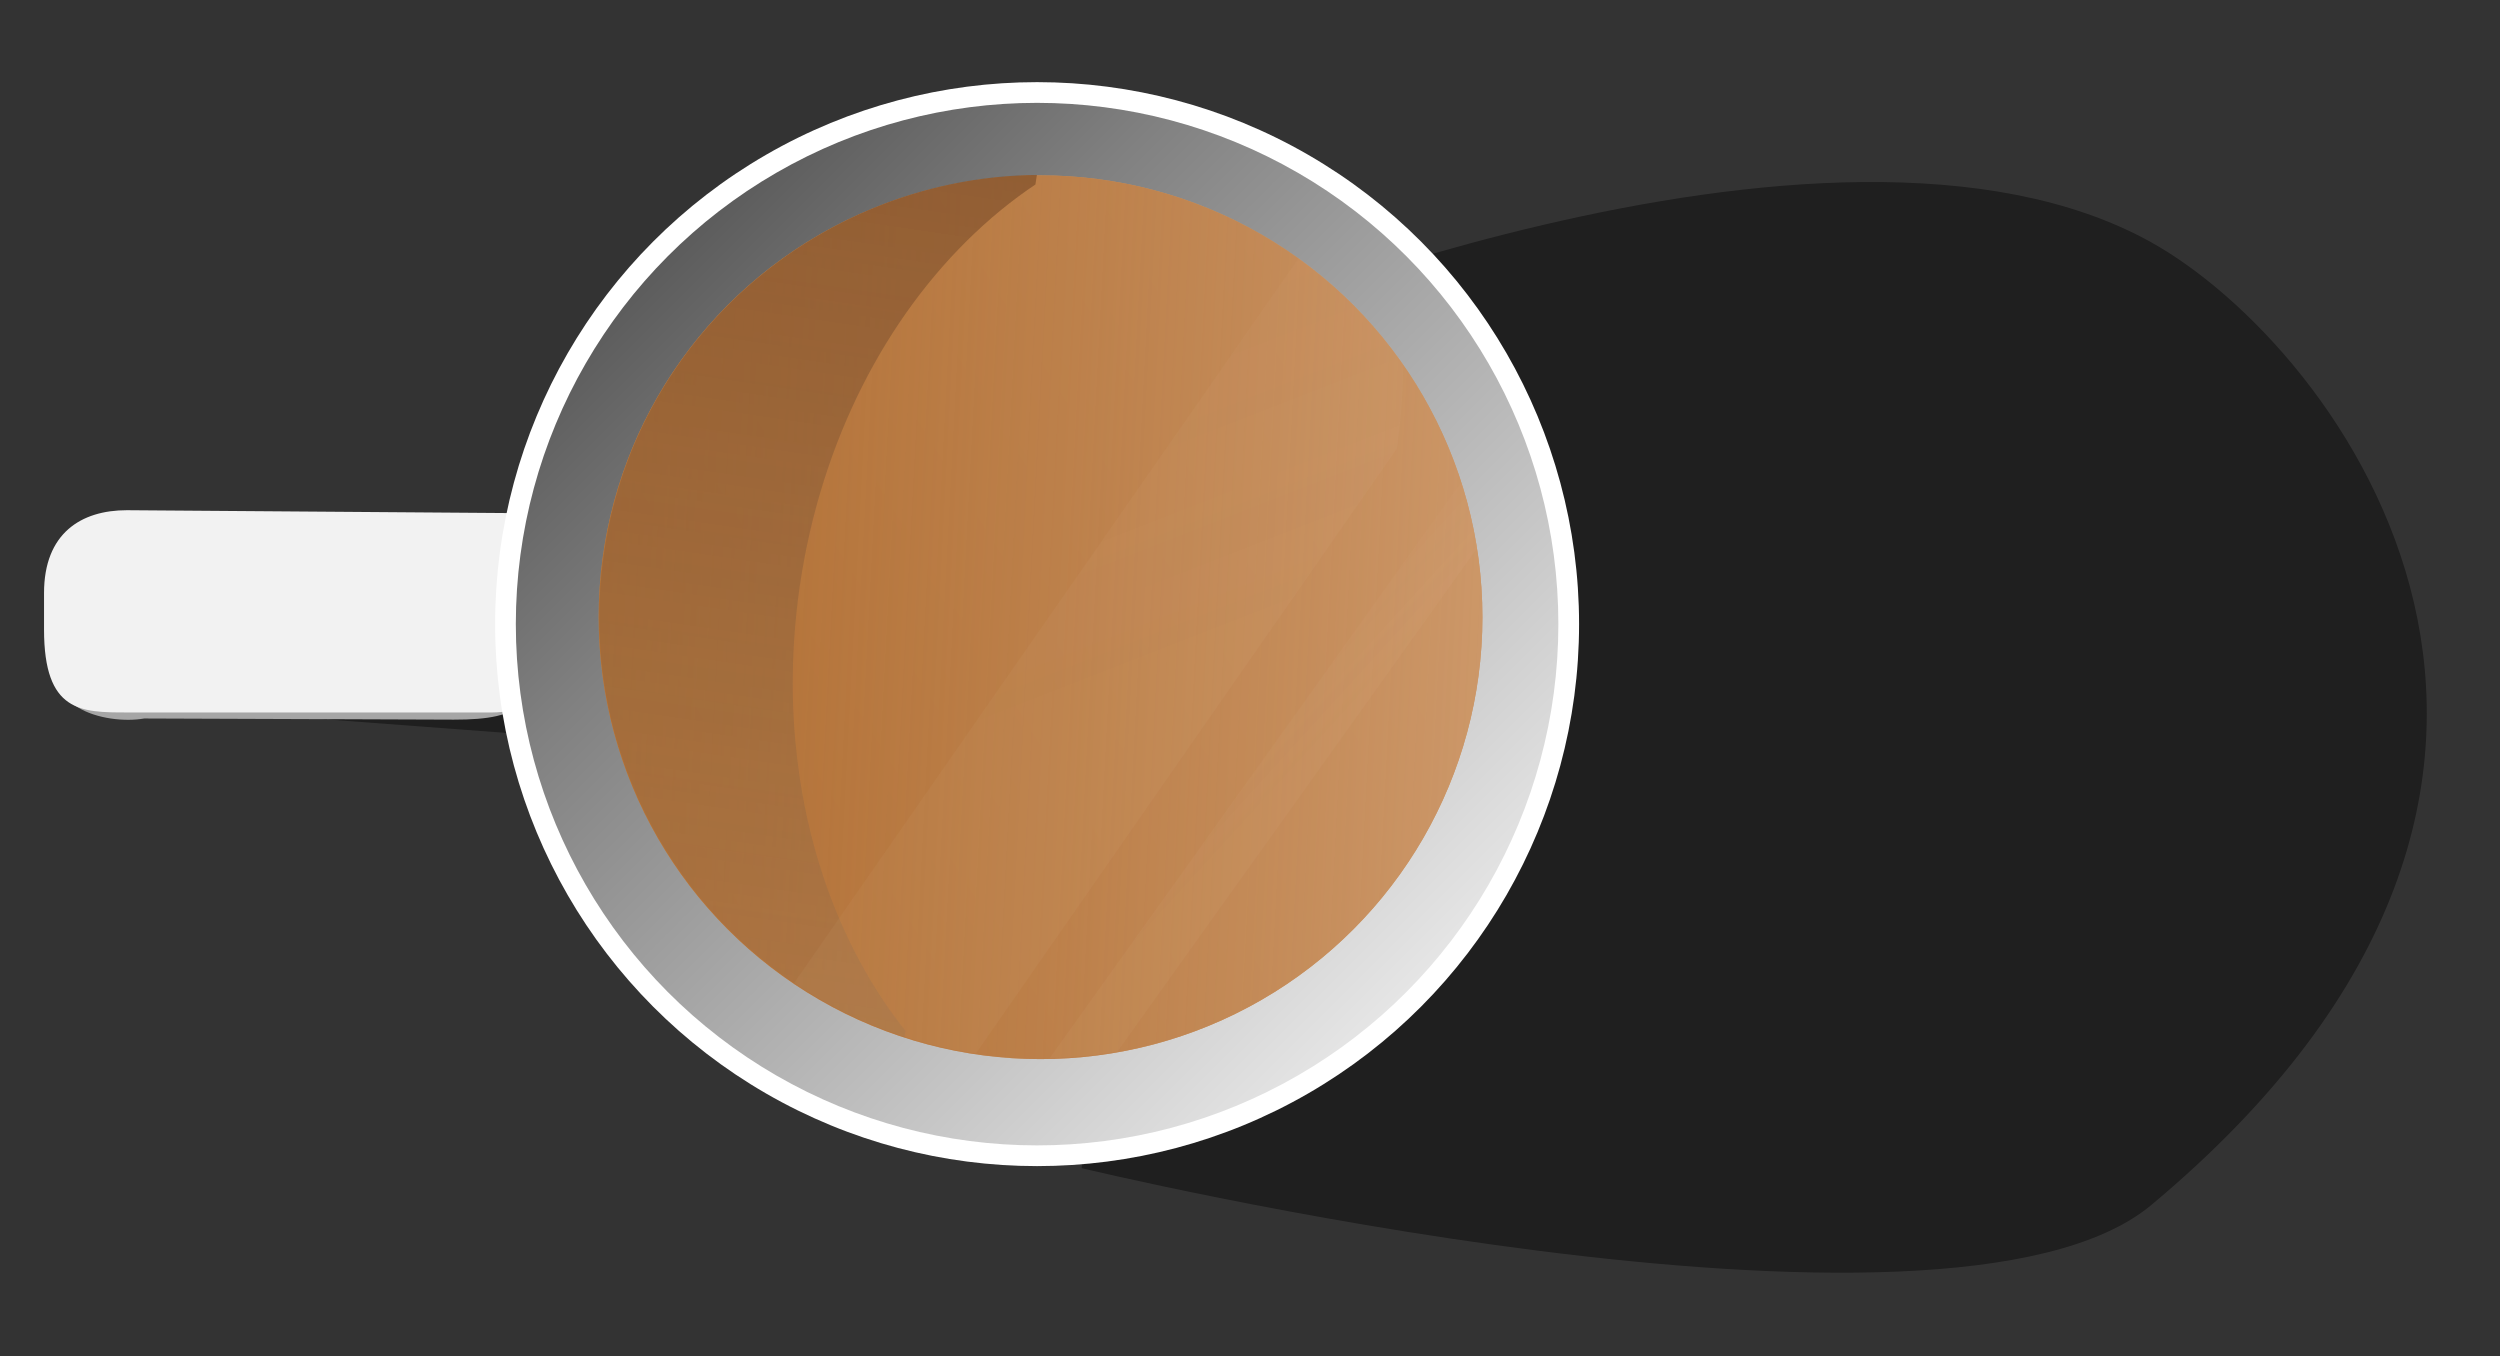 <?xml version="1.0" encoding="utf-8"?>
<!-- Generator: Adobe Illustrator 14.0.0, SVG Export Plug-In . SVG Version: 6.00 Build 43363)  -->
<!DOCTYPE svg PUBLIC "-//W3C//DTD SVG 1.1//EN" "http://www.w3.org/Graphics/SVG/1.1/DTD/svg11.dtd">
<svg version="1.1" id="Layer_1" xmlns="http://www.w3.org/2000/svg" xmlns:xlink="http://www.w3.org/1999/xlink" x="0px" y="0px"
	 width="1006.45px" height="545.973px" viewBox="0 0 1006.45 545.973" enable-background="new 0 0 1006.45 545.973"
	 xml:space="preserve">
<rect x="0" y="0" width="1006.45" height="545.973" fill="#333333" stroke="none"/>
<rect x="83.376" y="253.439" transform="matrix(0.997 0.075 -0.075 0.997 21.136 -12.899)" opacity="0.4" width="196" height="40"/>
<path opacity="0.4" d="M474.206,137.79c0,0,261.875-112.658,391.854-40.224c75.633,42.148,206.316,215.329,0,387.546
	c-82.695,69.027-430.615-14.841-430.615-14.841L474.206,137.79z"/>
<path fill="#A6A6A6" d="M27.09,243.907c0-18.421,12.993-33.354,29.021-33.354h128.088c16.028,0,29.021,14.933,29.021,33.354v14.707
	c3.242,24.15-2.025,31.166-30.575,31.099L58.03,289.248c-15.288,2.719-45.862-4.63-30.94-30.634V243.907z"/>
<path fill="#F2F2F2" d="M17.727,238.753c0-24.089,14.933-33.354,33.354-33.354l155.974,1.17c18.421,0,24.596,13.763,24.596,32.185
	v14.706c0,18.422-14.933,33.354-33.354,33.354H51.082c-18.421,0-33.354,0-33.354-33.354V238.753z"/>
<circle fill="#FFFFFF" cx="417.514" cy="251.261" r="218.192"/>
<linearGradient id="SVGID_1_" gradientUnits="userSpaceOnUse" x1="269.126" y1="102.872" x2="565.902" y2="399.648">
	<stop  offset="0" style="stop-color:#5C5C5C"/>
	<stop  offset="0.236" style="stop-color:#808080"/>
	<stop  offset="1" style="stop-color:#E5E5E5"/>
</linearGradient>
<circle fill="url(#SVGID_1_)" cx="417.514" cy="251.261" r="209.853"/>
<linearGradient id="SVGID_2_" gradientUnits="userSpaceOnUse" x1="268.025" y1="342.76" x2="569.782" y2="154.201">
	<stop  offset="0" style="stop-color:#C68A54"/>
	<stop  offset="1" style="stop-color:#CC9768"/>
</linearGradient>
<circle fill="url(#SVGID_2_)" cx="418.904" cy="248.481" r="177.889"/>
<linearGradient id="SVGID_3_" gradientUnits="userSpaceOnUse" x1="241.254" y1="239.17" x2="596.553" y2="257.791">
	<stop  offset="0" style="stop-color:#A66021;stop-opacity:0.63"/>
	<stop  offset="1" style="stop-color:#CC9768"/>
</linearGradient>
<circle fill="url(#SVGID_3_)" cx="418.904" cy="248.481" r="177.889"/>
<g opacity="0.79">
	<defs>
		<polygon id="SVGID_4_" opacity="0.79" points="363.107,424.232 176.447,396.611 233.214,26.899 419.876,54.521 		"/>
	</defs>
	<clipPath id="SVGID_5_">
		<use xlink:href="#SVGID_4_"  overflow="visible"/>
	</clipPath>
	
		<linearGradient id="SVGID_6_" gradientUnits="userSpaceOnUse" x1="442.948" y1="65.335" x2="442.948" y2="490.597" gradientTransform="matrix(0.989 0.146 -0.146 0.989 50.381 -85.84)">
		<stop  offset="0" style="stop-color:#82512A"/>
		<stop  offset="1" style="stop-color:#A6774C;stop-opacity:0.6"/>
	</linearGradient>
	<path clip-path="url(#SVGID_5_)" fill="url(#SVGID_6_)" d="M595.171,274.366c-14.379,97.185-104.822,164.314-202.01,149.933
		c-97.191-14.385-164.316-104.83-149.935-202.014C257.608,125.097,348.051,57.97,445.242,72.354
		C542.427,86.734,609.558,177.177,595.171,274.366z M518.519,49.48c-91.307-13.512-179.256,69.708-196.446,185.877
		c-17.19,116.167,42.888,221.293,134.194,234.805c91.301,13.51,179.258-69.713,196.445-185.878
		C669.904,168.117,609.824,62.989,518.519,49.48z"/>
</g>
<g>
	<defs>
		<circle id="SVGID_7_" cx="418.877" cy="248.106" r="177.888"/>
	</defs>
	<clipPath id="SVGID_8_">
		<use xlink:href="#SVGID_7_"  overflow="visible"/>
	</clipPath>
	<g opacity="0.08" clip-path="url(#SVGID_8_)">
		<defs>
			<polygon id="SVGID_9_" opacity="0.08" points="292.861,567.76 618.948,99.322 579.321,22.735 253.234,491.171 			"/>
		</defs>
		<clipPath id="SVGID_10_">
			<use xlink:href="#SVGID_9_"  overflow="visible"/>
		</clipPath>
		
			<linearGradient id="SVGID_11_" gradientUnits="userSpaceOnUse" x1="524.637" y1="490.557" x2="339.478" y2="169.853" gradientTransform="matrix(0.989 0.151 -0.151 0.989 38.479 -112.31)">
			<stop  offset="0.461" style="stop-color:#E8CBB0;stop-opacity:0.6"/>
			<stop  offset="1" style="stop-color:#CC9768"/>
		</linearGradient>
		<path clip-path="url(#SVGID_10_)" fill="url(#SVGID_11_)" d="M536.676,277.547c-48.229,125.666-141.448,228.321-208.21,229.281
			c-66.762,0.957-81.785-100.142-33.557-225.81C343.14,155.346,436.355,52.695,503.119,51.736
			C569.879,50.776,584.906,151.873,536.676,277.547z"/>
	</g>
	<g opacity="0.08" clip-path="url(#SVGID_8_)">
		<defs>
			<polygon id="SVGID_12_" opacity="0.08" points="336.779,581.644 664.788,122.538 642.617,118.012 314.61,577.114 			"/>
		</defs>
		<clipPath id="SVGID_13_">
			<use xlink:href="#SVGID_12_"  overflow="visible"/>
		</clipPath>
		
			<linearGradient id="SVGID_14_" gradientUnits="userSpaceOnUse" x1="530.596" y1="325.804" x2="490.103" y2="255.667" gradientTransform="matrix(0.953 -0.303 0.303 0.953 -99.169 235.482)">
			<stop  offset="0.461" style="stop-color:#E8CBB0;stop-opacity:0.6"/>
			<stop  offset="1" style="stop-color:#CC9768"/>
		</linearGradient>
		<path clip-path="url(#SVGID_13_)" fill="url(#SVGID_14_)" d="M574.075,265.495c-55.983,93.375-145.61,210.499-200.184,261.599
			c-54.573,51.099-53.429,16.826,2.554-76.551c55.988-93.381,145.61-210.499,200.185-261.599
			C631.203,137.844,630.061,172.114,574.075,265.495z"/>
	</g>
</g>
</svg>
